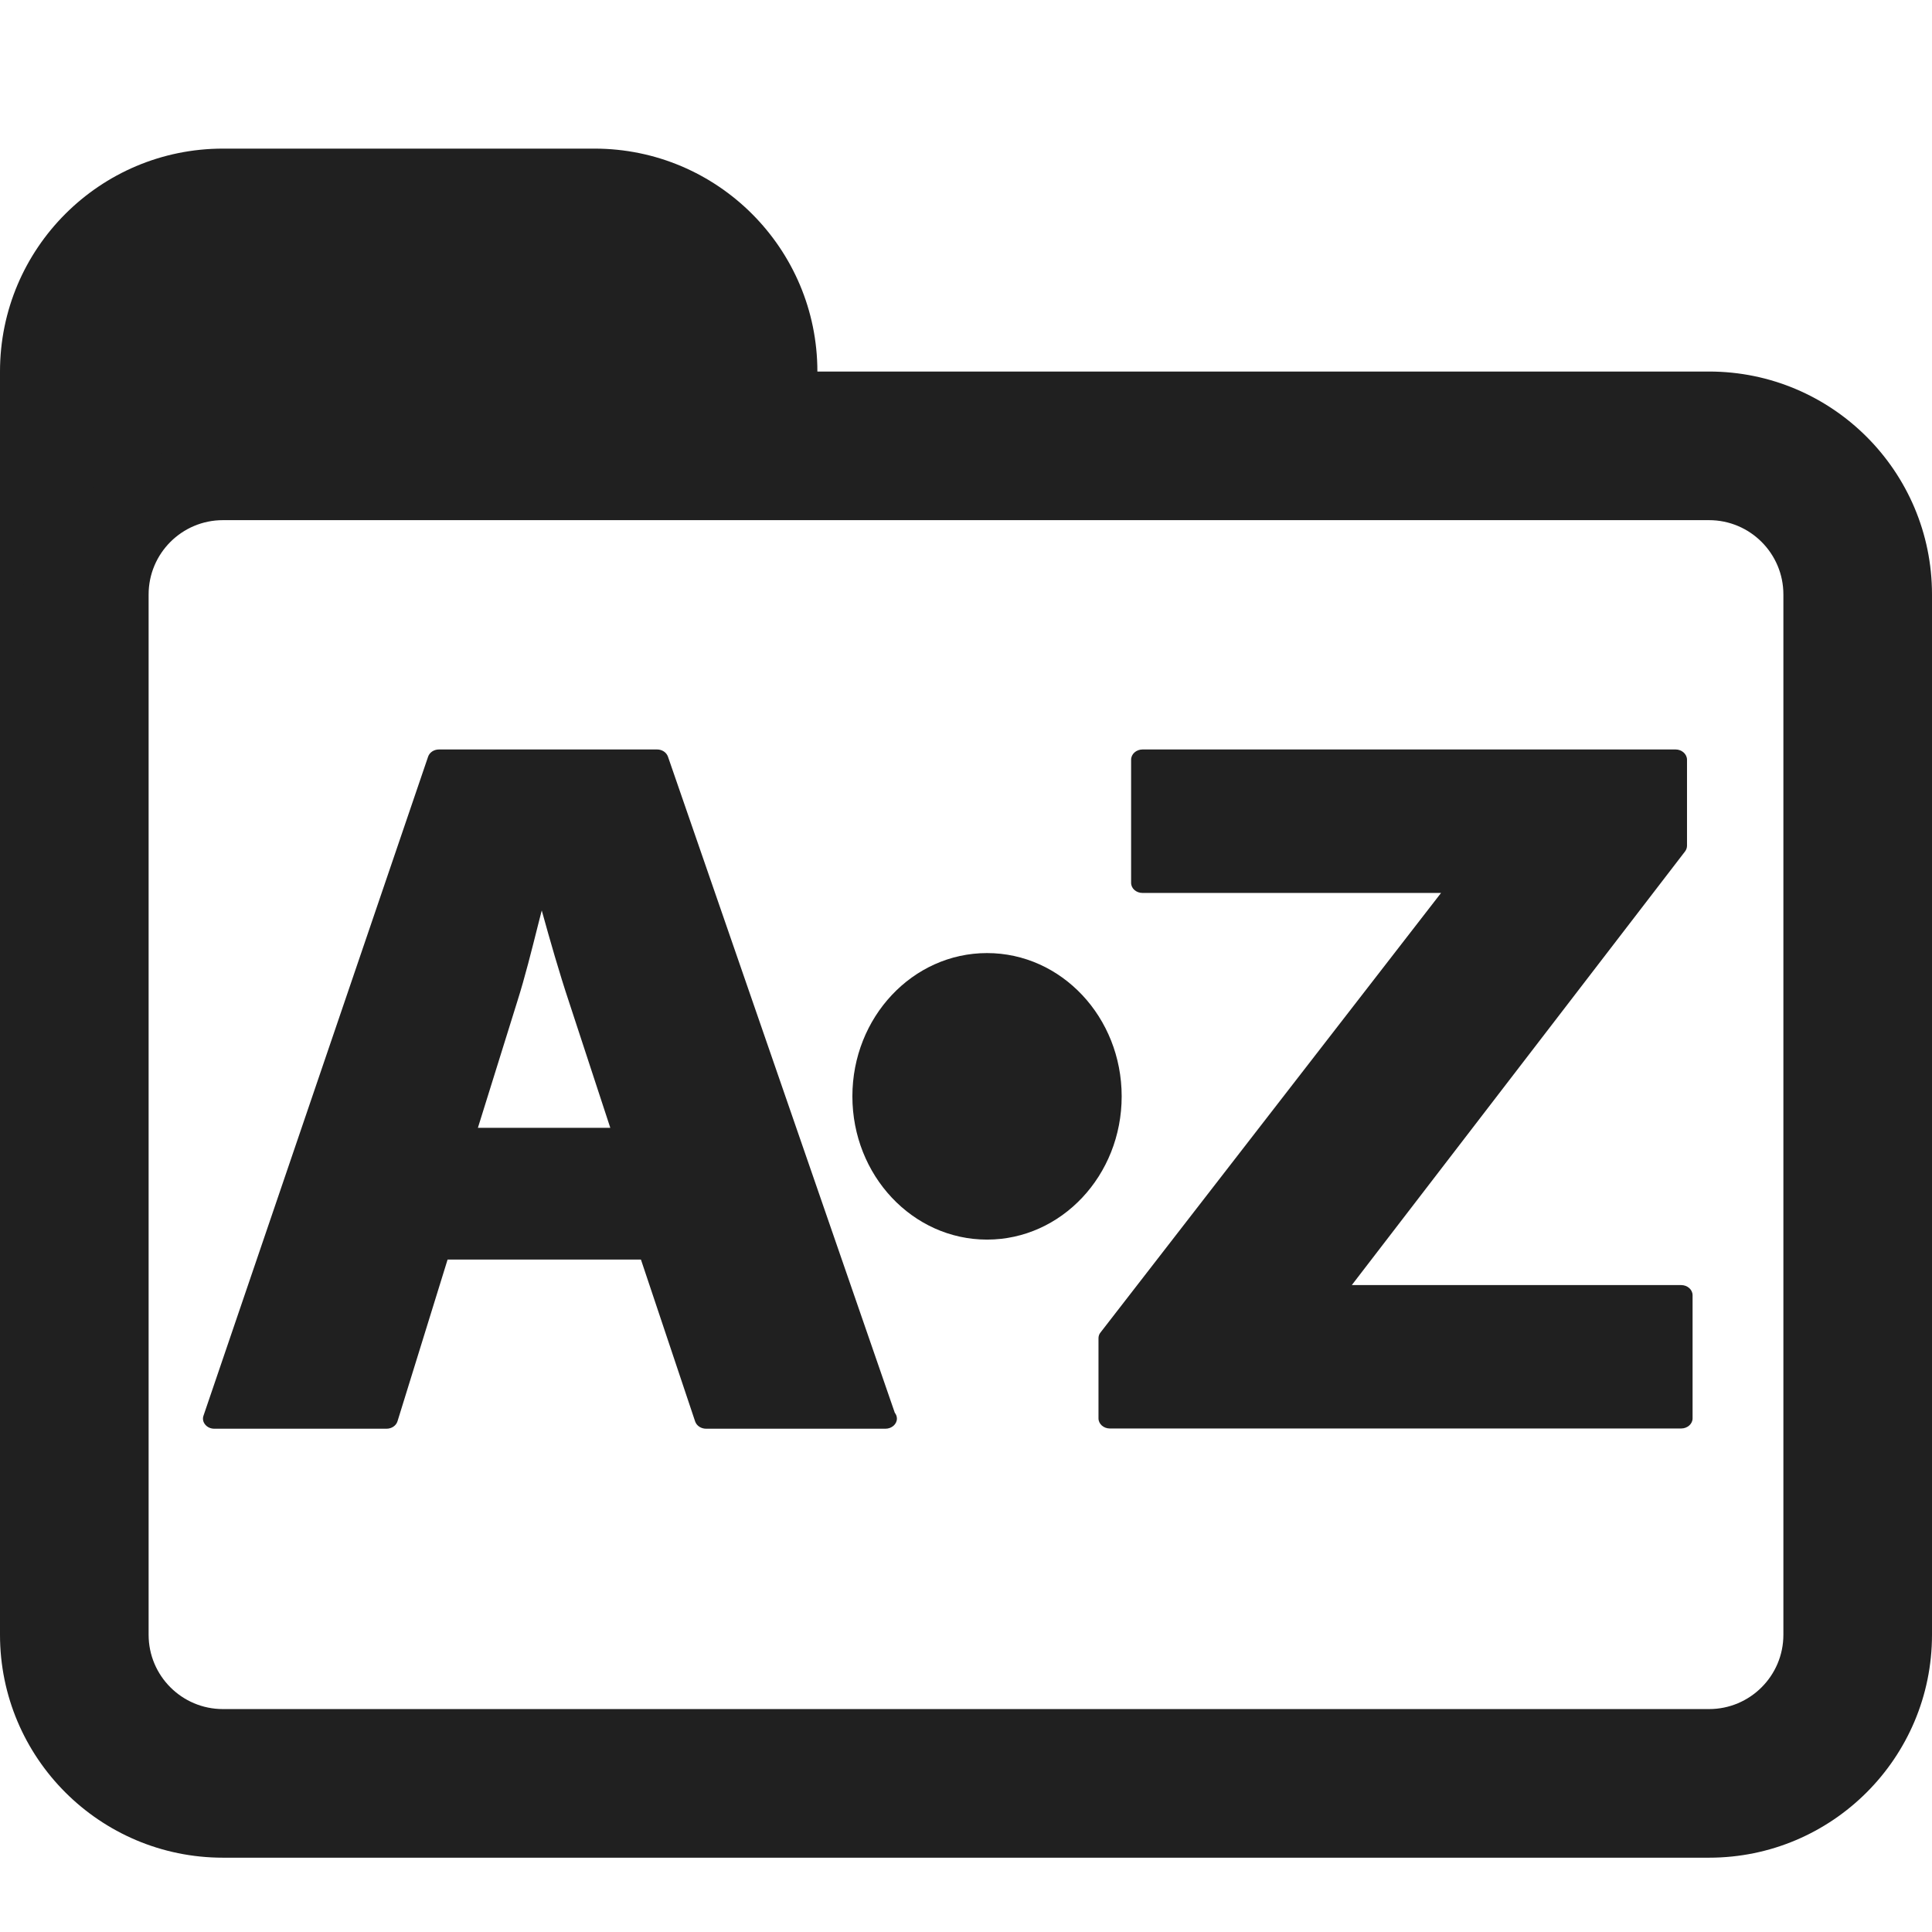 <?xml version="1.0" encoding="UTF-8" standalone="no"?>
<!-- Generator: Adobe Illustrator 15.0.0, SVG Export Plug-In . SVG Version: 6.00 Build 0)  -->

<svg
   xmlns:dc="http://purl.org/dc/elements/1.1/"
   xmlns:cc="http://creativecommons.org/ns#"
   xmlns:rdf="http://www.w3.org/1999/02/22-rdf-syntax-ns#"
   xmlns:svg="http://www.w3.org/2000/svg"
   xmlns="http://www.w3.org/2000/svg"
   xmlns:sodipodi="http://sodipodi.sourceforge.net/DTD/sodipodi-0.dtd"
   xmlns:inkscape="http://www.inkscape.org/namespaces/inkscape"
   version="1.1"
   id="Layer_1"
   x="0px"
   y="0px"
   width="416px"
   height="416px"
   viewBox="0 0 26 26"
   enable-background="new 0 0 26 26"
   xml:space="preserve"
   sodipodi:docname="icons8_folder_az.svg"
   inkscape:version="0.92.3 (2405546, 2018-03-11)"><defs
     id="defs833" /><sodipodi:namedview
     pagecolor="#ffffff"
     bordercolor="#666666"
     borderopacity="1"
     objecttolerance="10"
     gridtolerance="10"
     guidetolerance="10"
     inkscape:pageopacity="0"
     inkscape:pageshadow="2"
     inkscape:window-width="1850"
     inkscape:window-height="1016"
     id="namedview831"
     showgrid="false"
     inkscape:zoom="0.26862981"
     inkscape:cx="302.18675"
     inkscape:cy="267.29642"
     inkscape:window-x="70"
     inkscape:window-y="27"
     inkscape:window-maximized="1"
     inkscape:current-layer="Layer_1" /><path
     fill="#000000"
     d="M23,5H3C1.344,5,0,6.344,0,8v14c0,1.656,1.344,3,3,3h20c1.656,0,3-1.344,3-3V8C26,6.344,24.656,5,23,5z   M24,22c0,0.552-0.448,1-1,1H3c-0.552,0-1-0.448-1-1V8c0-0.552,0.448-1,1-1h20c0.552,0,1,0.448,1,1V22z"
     id="path826"
     style="fill:#202020" /><path
     fill="#000000"
     d="M8,2H3C1.344,2,0,3.344,0,5v4c0,0,0.302-3,3-3h8V5C11,3.344,9.656,2,8,2z"
     id="path828"
     style="fill:#202020" /><g
     transform="matrix(0.927,0,0,0.831,2.537,10.086)"
     id="g1410"
     style="fill:#202020"><path
       style="fill:#202020"
       inkscape:connector-curvature="0"
       d="M 10.253,10.741 6.96,0.116 C 6.938,0.047 6.875,0 6.803,0 H 3.636 C 3.563,0 3.499,0.047 3.478,0.117 l -3.26,10.67 C 0.201,10.837 0.211,10.892 0.242,10.933 0.274,10.977 0.323,11 0.375,11 h 2.5 c 0.074,0 0.139,-0.049 0.159,-0.121 L 3.761,8.261 h 2.807 l 0.787,2.622 C 7.377,10.953 7.441,11 7.514,11 h 2.596 c 0.002,0 0.006,0 0.008,0 0.091,0 0.166,-0.074 0.166,-0.164 0,-0.035 -0.012,-0.068 -0.031,-0.095 z M 6.123,6.127 H 4.201 L 4.775,4.073 C 4.882,3.697 4.981,3.255 5.078,2.825 5.095,2.752 5.112,2.679 5.128,2.607 5.25,3.1 5.386,3.627 5.52,4.076 Z"
       id="path1408" /></g><path
     inkscape:connector-curvature="0"
     style="fill:#202020;stroke-width:0.877"
     d="m 22.623,17.294 h -4.431 l 4.484,-5.835 c 0.018,-0.023 0.027,-0.051 0.027,-0.078 v -1.157 c 0,-0.076 -0.07,-0.138 -0.154,-0.138 h -7.173 c -0.084,0 -0.154,0.061 -0.154,0.138 v 1.657 c 0,0.076 0.069,0.136 0.154,0.136 h 4.017 l -4.582,5.914 c -0.019,0.022 -0.028,0.051 -0.028,0.078 v 1.079 c 0,0.075 0.069,0.136 0.153,0.136 h 7.688 c 0.084,0 0.154,-0.061 0.154,-0.136 v -1.657 c 0,-0.077 -0.07,-0.137 -0.154,-0.137 z"
     id="path1412" /><ellipse
     cx="13.283"
     cy="14.754"
     id="circle828"
     style="fill:#202020;stroke-width:0.312"
     rx="1.812"
     ry="1.928" /></svg>